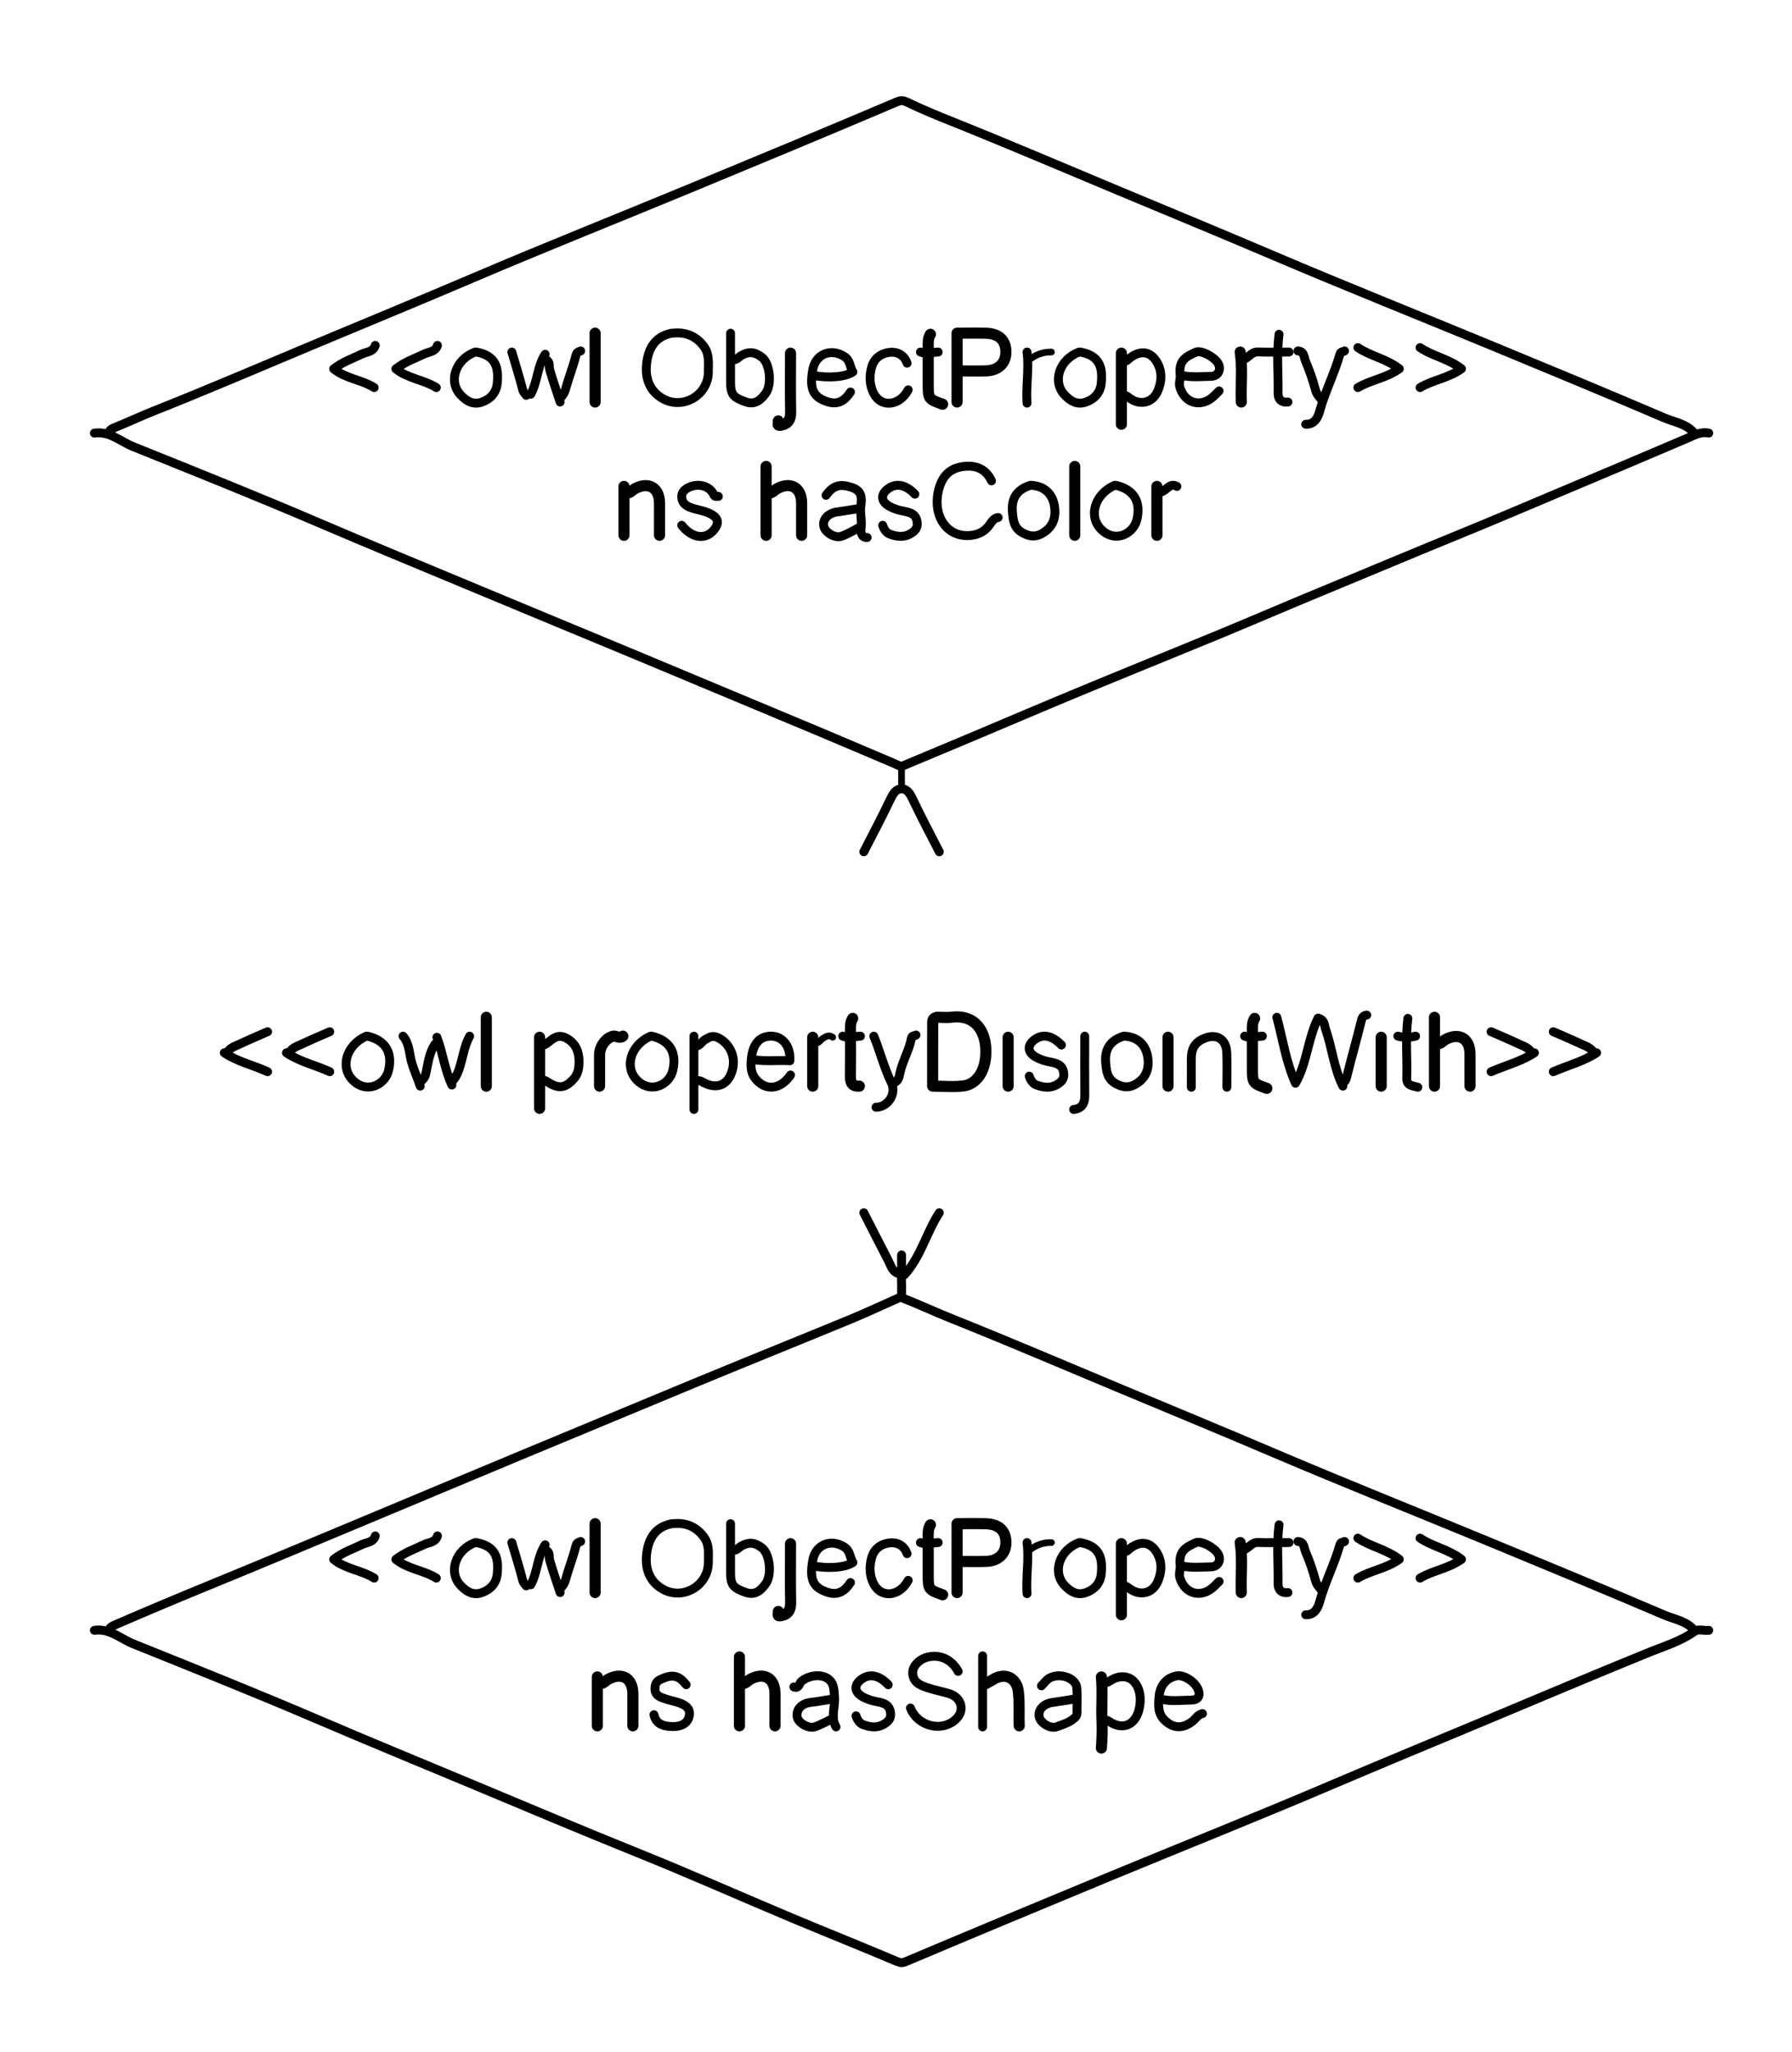 <svg version="1.1" id="Layer_1" xmlns="http://www.w3.org/2000/svg" xmlns:xlink="http://www.w3.org/1999/xlink" x="0px" y="0px"
	 width="100%" viewBox="0 0 807 924" enable-background="new 0 0 807 924" xml:space="preserve">
<path fill="none" opacity="1" stroke="#000000" stroke-linecap="round" stroke-linejoin="round" stroke-width="4"
	d="
M763,195 
	C759.488,190.761 754.067,190.084 749.452,188.112 
	C723.552,177.046 697.524,166.275 671.494,155.515 
	C638.686,141.953 605.701,128.811 573.045,114.894 
	C550.091,105.111 527.036,95.582 504.009,85.979 
	C479.041,75.566 454.181,64.903 429.06,54.851 
	C422.16,52.09 415.228,49.24 408.498,46.004 
	C407.011,45.289 405.949,44.985 403.933,45.842 
	C373.196,58.903 342.356,71.722 311.494,84.485 
	C278.688,98.052 245.701,111.189 213.045,125.106 
	C190.091,134.889 167.036,144.418 144.009,154.021 
	C119.041,164.434 94.208,175.163 69.048,185.12 
	C63.167,187.448 57.424,190.207 51.521,192.552 
	C50.486,192.963 49.189,193.522 49,195 
"/>
<path fill="none" opacity="1" stroke="#000000" stroke-linecap="round" stroke-linejoin="round" stroke-width="4"
	d="
M42.5,734 
	C49.359,733.008 54.268,737.783 59.969,740.077 
	C87.704,751.24 115.477,762.331 142.956,774.104 
	C165.893,783.93 188.964,793.418 211.991,803.021 
	C236.959,813.434 261.859,824 286.962,834.095 
	C310.307,843.483 333.305,853.735 356.51,863.476 
	C372.291,870.101 388.198,876.427 403.955,883.107 
	C405.625,883.815 406.373,883.808 408.044,883.103 
	C438.817,870.129 469.644,857.278 500.506,844.515 
	C533.312,830.948 566.299,817.811 598.955,803.894 
	C621.909,794.111 644.964,784.582 667.991,774.979 
	C692.959,764.566 717.849,753.973 742.92,743.803 
	C749.695,741.055 756.917,738.928 763.027,734.537 
	C764.947,733.158 767.345,734.323 769.5,734 
"/>
<path fill="none" opacity="1" stroke="#000000" stroke-linecap="round" stroke-linejoin="round" stroke-width="4"
	d="
M42.5,195 
	C49.359,194.008 54.268,198.783 59.969,201.077 
	C87.704,212.24 115.477,223.331 142.956,235.104 
	C165.893,244.93 188.964,254.418 211.991,264.021 
	C236.959,274.434 261.956,284.777 286.933,295.161 
	C309.968,304.737 332.951,314.449 355.993,324.017 
	C371.03,330.261 386.001,336.664 400.998,343.004 
	C402.712,343.729 404.402,344.511 405.801,345.133 
	C415.891,340.912 425.952,336.722 435.998,332.496 
	C453.004,325.343 469.965,318.083 487.009,311.021 
	C508.139,302.266 529.354,293.717 550.493,284.983 
	C565.197,278.906 579.799,272.584 594.508,266.52 
	C615.997,257.66 637.404,248.603 658.932,239.834 
	C673.17,234.035 687.31,227.945 701.496,221.989 
	C720.847,213.865 740.184,205.707 759.483,197.461 
	C762.727,196.075 765.757,194.195 769.5,195 
"/>
<path fill="none" opacity="1" stroke="#000000" stroke-linecap="round" stroke-linejoin="round" stroke-width="4"
	d="
M763,734 
	C759.488,729.761 754.067,729.084 749.452,727.112 
	C723.552,716.046 697.524,705.275 671.494,694.515 
	C638.686,680.953 605.701,667.811 573.045,653.894 
	C550.091,644.111 527.036,634.582 504.009,624.979 
	C479.041,614.566 454.183,603.897 429.052,593.869 
	C421.163,590.721 413.435,587.095 405.5,584 
	C398,587.333 390.571,590.838 382.987,593.968 
	C359.356,603.722 335.622,613.225 312.012,623.029 
	C287.029,633.404 262.044,643.777 237.067,654.161 
	C214.032,663.737 191.036,673.418 168.009,683.021 
	C143.041,693.434 118.103,703.912 93.067,714.164 
	C79.328,719.79 65.626,725.57 51.989,731.473 
	C50.685,732.038 49.472,732.533 49,734 
"/>
<path fill="none" opacity="1" stroke="#000000" stroke-linecap="round" stroke-linejoin="round" stroke-width="4"
	d="
M431.5,752.5 
	C428.626,747.226 423.547,744.781 418,746 
	C414.188,746.838 410.978,750.009 411.009,753 
	C411.057,757.584 414.594,758.831 418.013,759.96 
	C421.117,760.984 424.364,761.568 427.492,762.528 
	C430.636,763.492 432.803,765.921 432.828,769.001 
	C432.85,771.641 431.067,773.986 428.517,775.529 
	C422.002,779.471 412.819,776.29 410,769 
"/>
<path fill="none" opacity="1" stroke="#000000" stroke-linecap="round" stroke-linejoin="round" stroke-width="4"
	d="
M446.5,216.5 
	C443.894,210.878 439.122,209.247 433.511,210.075 
	C427.899,210.903 424.509,214.09 422.866,219.963 
	C419.613,231.598 425.997,242.101 437.007,241.07 
	C440.646,240.729 443.375,239.298 445.485,236.489 
	C446.586,235.024 447.383,233.271 449.5,233 
"/>
<path fill="none" opacity="1" stroke="#000000" stroke-linecap="round" stroke-linejoin="round" stroke-width="5"
	d="
M432,703 
	C436,703 440.003,703.097 443.999,702.977 
	C449.613,702.808 453,699.538 453,694.5 
	C453,689.21 449.893,686.202 443.999,686.024 
	C439.83,685.898 435.654,686 431,686 
	C431,696.661 431,706.831 431,717 
"/>
<path fill="none" opacity="1" stroke="#000000" stroke-linecap="round" stroke-linejoin="round" stroke-width="5"
	d="
M432,167 
	C436,167 440.003,167.097 443.999,166.977 
	C449.613,166.808 453,163.538 453,158.5 
	C453,153.21 449.893,150.202 443.999,150.024 
	C439.83,149.898 435.654,150 431,150 
	C431,160.661 431,170.831 431,181 
"/>
<path fill="none" opacity="1" stroke="#000000" stroke-linecap="round" stroke-linejoin="round" stroke-width="4"
	d="
M604.75,489 
	C600.658,480.958 599.941,471.891 596.994,463.502 
	C596.34,461.638 596.666,459.167 593.555,458.389 
	C588.954,467.607 588.656,478.433 583.411,487.713 
	C579.129,478.11 577.644,467.888 575,458 
"/>
<path fill="none" opacity="1" stroke="#000000" stroke-linecap="round" stroke-linejoin="round" stroke-width="4"
	d="
M323.5,223.5 
	C322.873,223.088 322.017,224.191 321.337,222.568 
	C320.403,220.339 317.995,218.895 315.492,218.559 
	C311.989,218.09 307.323,220.034 307.054,223.005 
	C306.711,226.776 309.433,228.129 312.5,229.001 
	C315.395,229.824 318.394,230.252 321.022,231.966 
	C323.702,233.713 323.464,235.855 321.965,237.975 
	C318.227,243.266 311.756,242.576 307,236.5 
"/>
<path fill="none" opacity="1" stroke="#000000" stroke-linecap="round" stroke-linejoin="round" stroke-width="4"
	d="
M309,758.5 
	C306.524,755.313 303.935,753.612 299.427,755.305 
	C296.761,756.306 295.079,756.939 294.962,759.999 
	C294.823,763.638 297.58,764.134 300.008,764.976 
	C301.8,765.597 303.697,765.912 305.493,766.52 
	C308.339,767.484 311.088,768.96 310.41,772.483 
	C309.679,776.285 306.122,777.408 303.004,777.336 
	C299.482,777.254 295.485,776.69 294.5,772 
"/>
<path fill="none" opacity="1" stroke="#000000" stroke-linecap="round" stroke-linejoin="round" stroke-width="4"
	d="
M478,470.5 
	C473.925,466.223 469.696,465.342 466,468 
	C462.46,470.546 462.6,473.761 466.525,475.954 
	C468.206,476.894 470.121,477.551 472.011,477.95 
	C474.986,478.578 478.189,478.875 478.924,482.515 
	C479.292,484.335 479.119,486.092 477.075,487.602 
	C473.555,490.203 470.051,489.763 466.539,488.4 
	C465.084,487.835 464.024,486.19 463.5,484.5 
"/>
<path fill="none" opacity="1" stroke="#000000" stroke-linecap="round" stroke-linejoin="round" stroke-width="4"
	d="
M412,222.5 
	C407.925,218.223 403.696,217.342 400,220 
	C396.46,222.546 396.6,225.761 400.525,227.954 
	C402.206,228.894 404.121,229.551 406.011,229.95 
	C408.986,230.577 412.189,230.875 412.924,234.515 
	C413.292,236.335 413.119,238.092 411.075,239.602 
	C407.555,242.203 404.051,241.763 400.539,240.4 
	C399.084,239.835 398.024,238.19 397.5,236.5 
"/>
<path fill="none" opacity="1" stroke="#000000" stroke-linecap="round" stroke-linejoin="round" stroke-width="4"
	d="
M400,758.5 
	C395.925,754.223 391.696,753.342 388,756 
	C384.46,758.546 384.6,761.761 388.526,763.954 
	C390.206,764.894 392.121,765.551 394.011,765.95 
	C396.986,766.577 400.189,766.875 400.925,770.515 
	C401.292,772.335 401.119,774.092 399.075,775.602 
	C395.555,778.203 392.051,777.763 388.539,776.4 
	C387.084,775.835 386.024,774.19 385.5,772.5 
"/>
<path fill="none" opacity="1" stroke="#000000" stroke-linecap="round" stroke-linejoin="round" stroke-width="4"
	d="
M408.5,163.5 
	C407.134,159.753 403.977,158.206 400.519,158.648 
	C396.722,159.134 393.592,161.277 392.471,165.492 
	C391.362,169.659 391.657,173.899 393.626,177.43 
	C397.155,183.754 405.288,182.567 409,175.5 
"/>
<path fill="none" opacity="1" stroke="#000000" stroke-linecap="round" stroke-linejoin="round" stroke-width="4"
	d="
M408.5,699.5 
	C407.134,695.753 403.977,694.206 400.519,694.648 
	C396.722,695.134 393.592,697.277 392.471,701.492 
	C391.362,705.659 391.657,709.899 393.626,713.43 
	C397.155,719.754 405.288,718.567 409,711.5 
"/>
<path fill="none" opacity="1" stroke="#000000" stroke-linecap="round" stroke-linejoin="round" stroke-width="4"
	d="
M366,705 
	C373.212,706.36 380.888,705.721 384.094,703.433 
	C382.633,701.186 383.011,698.197 380.063,696.397 
	C374.02,692.706 367.236,695.436 366,702.5 
	C364.463,711.284 366.157,714.89 373.006,716.979 
	C377.557,718.368 380.635,716.153 383,712.5 
"/>
<path fill="none" opacity="1" stroke="#000000" stroke-linecap="round" stroke-linejoin="round" stroke-width="4"
	d="
M366,169 
	C373.212,170.36 380.888,169.721 384.094,167.433 
	C382.633,165.186 383.011,162.197 380.063,160.397 
	C374.02,156.706 367.236,159.436 366,166.5 
	C364.463,175.284 366.157,178.89 373.006,180.979 
	C377.557,182.368 380.635,180.153 383,176.5 
"/>
<path fill="none" opacity="1" stroke="#000000" stroke-linecap="round" stroke-linejoin="round" stroke-width="4"
	d="
M314,486.5 
	C314.683,486.601 315.299,486.51 316.031,486.948 
	C322.733,490.963 328.345,488.531 330,481 
	C331.295,475.109 328.206,469.697 323.595,467.317 
	C320.863,465.906 319.345,467.029 317.533,468.058 
	C316.109,468.867 315.355,470.696 313.5,471 
"/>
<path fill="none" opacity="1" stroke="#000000" stroke-linecap="round" stroke-linejoin="round" stroke-width="4"
	d="
M339,477 
	C344.583,478.023 350.167,477.236 355.718,477.578 
	C356.076,471.121 352.558,466.643 347.5,466.5 
	C341.984,466.344 338.923,470.253 338.355,476.737 
	C338.07,480.003 338.053,482.941 340.036,485.472 
	C344.642,491.348 351.448,490.657 356,484 
"/>
<path fill="none" opacity="1" stroke="#000000" stroke-linecap="round" stroke-linejoin="round" stroke-width="4"
	d="
M329,686 
	C329,693.333 328.989,700.667 329.004,708 
	C329.015,713.57 330.095,714.962 336.002,716.995 
	C340.219,718.446 342.918,715.744 344.899,712.929 
	C347.722,708.915 346.671,699.573 343.111,696.855 
	C339.898,694.402 337.271,694.168 333.987,695.977 
	C332.686,696.694 331.753,698.173 330,698 
"/>
<path fill="none" opacity="1" stroke="#000000" stroke-linecap="round" stroke-linejoin="round" stroke-width="4"
	d="
M329,150 
	C329,157.333 328.989,164.667 329.004,172 
	C329.015,177.571 330.095,178.962 336.002,180.995 
	C340.219,182.446 342.918,179.744 344.899,176.929 
	C347.722,172.915 346.671,163.573 343.111,160.855 
	C339.898,158.402 337.271,158.168 333.987,159.977 
	C332.686,160.694 331.753,162.173 330,162 
"/>
<path fill="none" opacity="1" stroke="#000000" stroke-linecap="round" stroke-linejoin="round" stroke-width="4"
	d="
M497,774 
	C497.833,774.333 498.758,774.531 499.486,775.021 
	C505.764,779.25 511.554,776.544 513.1,769.021 
	C513.792,765.656 513.579,762.284 512.327,759.58 
	C509.88,754.297 504.574,753.567 499.486,756.978 
	C498.756,757.467 497.833,757.667 497,758 
"/>
<path fill="none" opacity="1" stroke="#000000" stroke-linecap="round" stroke-linejoin="round" stroke-width="4"
	d="
M532,169 
	C536.47,169.986 541.006,169.52 545.498,169.424 
	C548.692,169.355 550.12,166.17 548.5,163.5 
	C546.782,160.669 540.907,157.512 538.526,158.559 
	C533.621,160.714 530.772,162.549 531.47,168.753 
	C531.683,170.648 530.709,172.39 531.389,174.535 
	C533.73,181.92 541.304,183.727 547,178 
	C547.665,177.332 548.333,176.667 549,176 
"/>
<path fill="none" opacity="1" stroke="#000000" stroke-linecap="round" stroke-linejoin="round" stroke-width="4"
	d="
M523,765 
	C527.463,766.161 532.007,765.43 536.5,765.412 
	C539.703,765.4 540.728,763.326 539.5,760.5 
	C537.992,757.032 533.117,753.952 530,754.5 
	C525.206,755.342 522.317,758.985 521.946,763.996 
	C521.66,767.847 521.383,771.526 524.495,774.505 
	C528.935,778.756 533.258,777.86 536.987,774.983 
	C538.491,773.823 539.416,771.916 541.5,771.5 
"/>
<path fill="none" opacity="1" stroke="#000000" stroke-linecap="round" stroke-linejoin="round" stroke-width="4"
	d="
M532,705 
	C536.47,705.986 541.006,705.52 545.498,705.424 
	C548.692,705.356 550.12,702.17 548.5,699.5 
	C546.782,696.669 540.908,693.512 538.526,694.559 
	C533.621,696.714 530.772,698.549 531.47,704.753 
	C531.683,706.648 530.709,708.39 531.389,710.535 
	C533.73,717.92 541.304,719.727 547,714 
	C547.665,713.332 548.333,712.667 549,712 
"/>
<path fill="none" opacity="1" stroke="#000000" stroke-linecap="round" stroke-linejoin="round" stroke-width="5"
	d="
M356,159 
	C356,167.833 355.883,176.669 356.058,185.499 
	C356.127,188.95 354.822,190.934 351.495,191.471 
	C349.549,191.784 350.912,190.127 350.5,189.5 
"/>
<path fill="none" opacity="1" stroke="#000000" stroke-linecap="round" stroke-linejoin="round" stroke-width="5"
	d="
M356,695 
	C356,703.833 355.883,712.669 356.058,721.499 
	C356.127,724.95 354.822,726.934 351.495,727.471 
	C349.549,727.784 350.912,726.127 350.5,725.5 
"/>
<path fill="none" opacity="1" stroke="#000000" stroke-linecap="round" stroke-linejoin="round" stroke-width="4"
	d="
M611.5,156.5 
	C617.154,160.323 624.215,161.479 630.156,166.034 
	C624.185,170.284 617.217,171.067 611.5,174.5 
"/>
<path fill="none" opacity="1" stroke="#000000" stroke-linecap="round" stroke-linejoin="round" stroke-width="4"
	d="
M639.5,156.5 
	C645.154,160.323 652.215,161.479 658.156,166.034 
	C652.185,170.284 645.217,171.067 639.5,174.5 
"/>
<path fill="none" opacity="1" stroke="#000000" stroke-linecap="round" stroke-linejoin="round" stroke-width="4"
	d="
M611.5,692.5 
	C617.154,696.323 624.215,697.479 630.156,702.034 
	C624.185,706.284 617.217,707.067 611.5,710.5 
"/>
<path fill="none" opacity="1" stroke="#000000" stroke-linecap="round" stroke-linejoin="round" stroke-width="4"
	d="
M639.5,692.5 
	C645.154,696.323 652.215,697.479 658.156,702.034 
	C652.185,706.284 645.217,707.067 639.5,710.5 
"/>
<path fill="none" opacity="1" stroke="#000000" stroke-linecap="round" stroke-linejoin="round" stroke-width="4"
	d="
M386.5,229 
	C383.333,229.5 380.175,230.065 376.998,230.484 
	C372.964,231.015 370.326,233.815 371,237 
	C371.581,239.746 376.048,242.465 378.974,241.426 
	C381.762,240.436 384.333,238.833 387,237.5 
"/>
<path fill="none" opacity="1" stroke="#000000" stroke-linecap="round" stroke-linejoin="round" stroke-width="4"
	d="
M483.5,765 
	C480.333,765.5 477.175,766.065 473.998,766.484 
	C469.964,767.016 467.326,769.815 468,773 
	C468.581,775.746 473.087,778.535 475.96,777.399 
	C478.352,776.452 480.896,775.794 483.096,774.127 
	C484.355,773.174 485.038,772.527 485.017,771 
	C484.965,767.334 485.22,763.65 484.944,760.004 
	C484.602,755.492 477.319,752.871 472.533,755.56 
	C471.149,756.338 470.167,757.833 469,759 
"/>
<path fill="none" opacity="1" stroke="#000000" stroke-linecap="round" stroke-linejoin="round" stroke-width="4"
	d="
M488.5,466.5 
	C488.5,475.333 488.441,484.167 488.529,493 
	C488.564,496.61 487.441,499.083 483.5,499.5 
"/>
<path fill="none" opacity="1" stroke="#000000" stroke-linecap="round" stroke-linejoin="round" stroke-width="4"
	d="
M552.5,489.5 
	C552.5,484.333 552.662,479.16 552.459,474.002 
	C552.198,467.348 547.354,464.984 541.452,467.903 
	C537.367,469.924 536.469,473.045 536.494,477 
	C536.52,481.167 536.5,485.333 536.5,489.5 
"/>
<path fill="none" opacity="1" stroke="#000000" stroke-linecap="round" stroke-linejoin="round" stroke-width="5"
	d="
M297,241 
	C297,236.167 297.015,231.333 296.996,226.5 
	C296.969,219.583 292.114,216.735 285.991,219.982 
	C284.676,220.679 283.753,222.173 282,222 
"/>
<path fill="none" opacity="1" stroke="#000000" stroke-linecap="round" stroke-linejoin="round" stroke-width="5"
	d="
M285,777 
	C285,772.167 285.015,767.333 284.996,762.5 
	C284.969,755.583 280.114,752.735 273.991,755.982 
	C272.676,756.679 271.753,758.173 270,758 
"/>
<path fill="none" opacity="1" stroke="#000000" stroke-linecap="round" stroke-linejoin="round" stroke-width="5"
	d="
M349,777 
	C349,772.167 349.003,767.333 348.999,762.5 
	C348.993,755.563 344.148,752.717 337.991,755.982 
	C336.676,756.679 335.753,758.173 334,758 
"/>
<path fill="none" opacity="1" stroke="#000000" stroke-linecap="round" stroke-linejoin="round" stroke-width="5"
	d="
M662,489 
	C662,484.167 662.015,479.333 661.996,474.5 
	C661.969,467.583 657.114,464.735 650.991,467.982 
	C649.676,468.679 648.753,470.173 647,470 
"/>
<path fill="none" opacity="1" stroke="#000000" stroke-linecap="round" stroke-linejoin="round" stroke-width="5"
	d="
M361,241 
	C361,236.167 361.003,231.333 360.999,226.5 
	C360.993,219.563 356.148,216.717 349.991,219.982 
	C348.676,220.679 347.753,222.173 346,222 
"/>
<path fill="none" opacity="1" stroke="#000000" stroke-linecap="round" stroke-linejoin="round" stroke-width="5"
	d="
M459,777 
	C458.747,771.836 459.216,766.679 458.588,761.489 
	C457.849,755.383 452.659,752.925 447.498,755.997 
	C446.344,756.684 445.167,757.333 444,758 
"/>
<path fill="none" opacity="1" stroke="#000000" stroke-linecap="round" stroke-linejoin="round" stroke-width="4"
	d="
M615.5,457 
	C613.702,457.196 613.336,458.358 612.935,459.984 
	C610.91,468.186 608.606,476.318 606.559,484.515 
	C606.212,485.901 605.967,487.034 604.5,487.5 
"/>
<path fill="none" opacity="1" stroke="#000000" stroke-linecap="round" stroke-linejoin="round" stroke-width="5"
	d="
M219,458 
	C219,468.333 219,478.667 219,489 
"/>
<path fill="none" opacity="1" stroke="#000000" stroke-linecap="round" stroke-linejoin="round" stroke-width="5"
	d="
M268,686 
	C268,696.333 268,706.667 268,717 
"/>
<path fill="none" opacity="1" stroke="#000000" stroke-linecap="round" stroke-linejoin="round" stroke-width="5"
	d="
M484,210 
	C484,220.333 484,230.667 484,241 
"/>
<path fill="none" opacity="1" stroke="#000000" stroke-linecap="round" stroke-linejoin="round" stroke-width="5"
	d="
M268,150 
	C268,160.333 268,170.667 268,181 
"/>
<path fill="none" opacity="1" stroke="#000000" stroke-linecap="round" stroke-linejoin="round" stroke-width="4"
	d="
M423,383.5 
	C419,375.667 414.854,367.903 411.087,359.959 
	C409.92,357.499 408.621,355.156 406,355.156 
	C403.379,355.156 402.08,357.499 400.913,359.959 
	C397.146,367.903 393,375.667 389,383.5 
"/>
<path fill="none" opacity="1" stroke="#000000" stroke-linecap="round" stroke-linejoin="round" stroke-width="4"
	d="
M389,546 
	C392.667,553.167 396.3,560.351 400.019,567.49 
	C401.236,569.827 401.835,572.801 405.005,573.475 
	C406.787,573.854 405.914,575.149 405.956,576.002 
	C406.079,578.496 406,581 406,583.5 
"/>
<path fill="none" opacity="1" stroke="#000000" stroke-linecap="round" stroke-linejoin="round" stroke-width="4"
	d="
M423,546 
	C417.167,554.967 414.641,565.918 407.28,573.968 
	C406.854,573.822 406.427,573.676 406,573.529 
	C406,570.686 406,567.843 406,565 
"/>
<path fill="none" opacity="1" stroke="#000000" stroke-linecap="round" stroke-linejoin="round" stroke-width="4"
	d="
M376.5,777.5 
	C373.985,773.162 376.169,768.479 375.818,763.975 
	C375.543,760.449 375.598,757.438 372.468,755.553 
	C369.09,753.518 363.952,754.477 360.953,756.942 
	C359.867,757.835 359.907,760.403 357.5,759.5 
"/>
<path fill="none" opacity="1" stroke="#000000" stroke-linecap="round" stroke-linejoin="round" stroke-width="5"
	d="
M565,458.5 
	C563.831,460.361 563.989,462.438 563.995,464.5 
	C564.011,469.833 564,475.167 564,480.5 
	C564,487.662 564,487.662 570.5,490 
"/>
<path fill="none" opacity="1" stroke="#000000" stroke-linecap="round" stroke-linejoin="round" stroke-width="5"
	d="
M419,686.5 
	C417.831,688.361 417.989,690.438 417.995,692.5 
	C418.01,697.833 418,703.167 418,708.5 
	C418,715.662 418,715.662 424.5,718 
"/>
<path fill="none" opacity="1" stroke="#000000" stroke-linecap="round" stroke-linejoin="round" stroke-width="5"
	d="
M419,150.5 
	C417.831,152.361 417.989,154.438 417.995,156.5 
	C418.01,161.833 418,167.167 418,172.5 
	C418,179.662 418,179.662 424.5,182 
"/>
<path fill="none" opacity="1" stroke="#000000" stroke-linecap="round" stroke-linejoin="round" stroke-width="4"
	d="
M634,458.5 
	C632.885,467.482 633.777,476.502 633.513,485.5 
	C633.411,488.945 636.316,488.813 638.5,489.5 
"/>
<path fill="none" opacity="1" stroke="#000000" stroke-linecap="round" stroke-linejoin="round" stroke-width="4"
	d="
M576,150.5 
	C574.841,159.315 575.719,168.168 575.559,177.001 
	C575.512,179.636 576.978,181.379 580,181 
"/>
<path fill="none" opacity="1" stroke="#000000" stroke-linecap="round" stroke-linejoin="round" stroke-width="4"
	d="
M576,686.5 
	C574.841,695.315 575.719,704.168 575.559,713.001 
	C575.512,715.636 576.978,717.379 580,717 
"/>
<path fill="none" opacity="1" stroke="#000000" stroke-linecap="round" stroke-linejoin="round" stroke-width="4"
	d="
M584.5,694 
	C587.396,694.155 587.2,696.889 587.903,698.541 
	C589.694,702.751 591.216,707.109 592.396,711.528 
	C592.883,713.35 593.885,714.499 595,715.75 
"/>
<path fill="none" opacity="1" stroke="#000000" stroke-linecap="round" stroke-linejoin="round" stroke-width="4"
	d="
M390.5,242 
	C387.528,242.145 387.636,238.658 387.74,238.04 
	C388.312,234.623 387.212,231.257 387.644,228.019 
	C388.189,223.941 388.173,220.962 383.521,219.437 
	C378.312,217.731 375.189,218.491 372,223 
"/>
<path fill="none" opacity="1" stroke="#000000" stroke-linecap="round" stroke-linejoin="round" stroke-width="5"
	d="
M384,458.5 
	C382.831,460.361 382.99,462.438 382.995,464.5 
	C383.009,471.167 383.069,477.834 382.968,484.5 
	C382.924,487.396 383.73,489.222 387,489 
"/>
<path fill="none" opacity="1" stroke="#000000" stroke-linecap="round" stroke-linejoin="round" stroke-width="4"
	d="
M584.5,158 
	C587.396,158.155 587.2,160.889 587.903,162.541 
	C589.695,166.751 591.216,171.109 592.396,175.528 
	C592.883,177.35 593.885,178.499 595,179.75 
"/>
<path fill="none" opacity="1" stroke="#000000" stroke-linecap="round" stroke-linejoin="round" stroke-width="4"
	d="
M412.5,466 
	C411.889,466.574 410.716,465.935 410.427,467.486 
	C409.429,472.843 406.502,477.59 405.301,482.955 
	C404.981,484.385 404.739,487.223 402,487.5 
"/>
<path fill="none" opacity="1" stroke="#000000" stroke-linecap="round" stroke-linejoin="round" stroke-width="4"
	d="
M181.5,466.5 
	C184.244,469.654 184.276,473.92 185.196,477.576 
	C186.205,481.588 188.006,485.165 189.25,489 
"/>
<path fill="none" opacity="1" stroke="#000000" stroke-linecap="round" stroke-linejoin="round" stroke-width="4"
	d="
M605.5,694 
	C604.888,694.574 603.831,694.007 603.414,695.476 
	C600.952,704.153 596.758,712.218 594.348,720.958 
	C593.592,723.701 592.171,727.171 588,727 
"/>
<path fill="none" opacity="1" stroke="#000000" stroke-linecap="round" stroke-linejoin="round" stroke-width="4"
	d="
M605.5,158 
	C604.888,158.574 603.831,158.007 603.414,159.476 
	C600.952,168.153 596.758,176.218 594.348,184.958 
	C593.592,187.701 592.171,191.171 588,191 
"/>
<path fill="none" opacity="1" stroke="#000000" stroke-linecap="round" stroke-linejoin="round" stroke-width="4"
	d="
M261.5,694 
	C260.589,694.422 259.767,694.413 259.373,695.968 
	C258.04,701.219 256.035,706.297 254.584,711.523 
	C254.175,712.999 253.463,714.003 252.5,715 
"/>
<path fill="none" opacity="1" stroke="#000000" stroke-linecap="round" stroke-linejoin="round" stroke-width="4"
	d="
M261.5,158 
	C260.589,158.423 259.767,158.413 259.373,159.968 
	C258.04,165.219 256.035,170.297 254.584,175.523 
	C254.175,176.999 253.463,178.003 252.5,179 
"/>
<path fill="none" opacity="1" stroke="#000000" stroke-linecap="round" stroke-linejoin="round" stroke-width="4"
	d="
M244,470.5 
	C245.027,470.652 245.714,470.189 246.536,469.547 
	C249.002,467.619 251.234,465.365 255.05,467.407 
	C259.494,469.786 260.775,473.831 260.765,477.999 
	C260.759,480.343 260.496,483.295 258.536,485.532 
	C254.633,489.984 251.576,490.434 246.486,487.022 
	C245.756,486.533 244.833,486.333 244,486 
"/>
<path fill="none" opacity="1" stroke="#000000" stroke-linecap="round" stroke-linejoin="round" stroke-width="5"
	d="
M454,467 
	C454,474.333 454,481.667 454,489 
"/>
<path fill="none" opacity="1" stroke="#000000" stroke-linecap="round" stroke-linejoin="round" stroke-width="5"
	d="
M526,467 
	C526,474.333 526,481.667 526,489 
"/>
<path fill="none" opacity="1" stroke="#000000" stroke-linecap="round" stroke-linejoin="round" stroke-width="5"
	d="
M622,467 
	C622,474.333 622,481.667 622,489 
"/>
<path fill="none" opacity="1" stroke="#000000" stroke-linecap="round" stroke-linejoin="round" stroke-width="4"
	d="
M506,178 
	C507.276,177.949 508.06,178.812 509.022,179.468 
	C513.705,182.663 519.164,181.284 521.413,175.963 
	C523.024,172.152 523.475,168.003 521.502,163.999 
	C518.74,158.396 514.17,157.274 509.018,161.024 
	C508.073,161.712 507.45,162.901 506,162.5 
"/>
<path fill="none" opacity="1" stroke="#000000" stroke-linecap="round" stroke-linejoin="round" stroke-width="4"
	d="
M506,714 
	C507.276,713.949 508.06,714.812 509.022,715.468 
	C513.704,718.663 519.164,717.284 521.413,711.963 
	C523.024,708.152 523.475,704.003 521.502,699.999 
	C518.74,694.396 514.171,693.274 509.018,697.024 
	C508.073,697.712 507.45,698.901 506,698.5 
"/>
<path fill="none" opacity="1" stroke="#000000" stroke-linecap="round" stroke-linejoin="round" stroke-width="4"
	d="
M393.5,466.5 
	C396.326,473.439 398.136,480.742 401.423,487.537 
	C403.834,492.522 399.802,498.514 394.5,498.5 
"/>
<path fill="none" opacity="1" stroke="#000000" stroke-linecap="round" stroke-linejoin="round" stroke-width="4"
	d="
M211.5,466.5 
	C208.918,471.195 208.41,476.575 206.672,481.56 
	C205.916,483.727 205.026,485.454 203.5,487 
"/>
<path fill="none" opacity="1" stroke="#000000" stroke-linecap="round" stroke-linejoin="round" stroke-width="4"
	d="
M196.75,467 
	C199.426,474.033 200.268,481.642 203.5,488.5 
"/>
<path fill="none" opacity="1" stroke="#000000" stroke-linecap="round" stroke-linejoin="round" stroke-width="4"
	d="
M169,155.5 
	C168.105,158.49 165.066,158.381 162.956,159.409 
	C158.803,161.433 154.362,162.864 150.261,166.073 
	C155.537,170.425 162.788,170.923 168.5,174.5 
"/>
<path fill="none" opacity="1" stroke="#000000" stroke-linecap="round" stroke-linejoin="round" stroke-width="4"
	d="
M169,691.5 
	C168.105,694.49 165.066,694.381 162.956,695.409 
	C158.802,697.432 154.362,698.865 150.261,702.073 
	C155.537,706.425 162.788,706.923 168.5,710.5 
"/>
<path fill="none" opacity="1" stroke="#000000" stroke-linecap="round" stroke-linejoin="round" stroke-width="4"
	d="
M197,691.5 
	C196.105,694.49 193.066,694.381 190.956,695.409 
	C186.802,697.432 182.362,698.865 178.261,702.073 
	C183.537,706.425 190.788,706.923 196.5,710.5 
"/>
<path fill="none" opacity="1" stroke="#000000" stroke-linecap="round" stroke-linejoin="round" stroke-width="4"
	d="
M197,155.5 
	C196.105,158.49 193.066,158.381 190.956,159.409 
	C186.802,161.432 182.362,162.865 178.261,166.073 
	C183.537,170.425 190.788,170.923 196.5,174.5 
"/>
<path fill="none" opacity="1" stroke="#000000" stroke-linecap="round" stroke-linejoin="round" stroke-width="4"
	d="
M230.5,694.5 
	C232.167,700.167 233.941,705.806 235.41,711.523 
	C235.71,712.689 236.418,713.216 237,714 
"/>
<path fill="none" opacity="1" stroke="#000000" stroke-linecap="round" stroke-linejoin="round" stroke-width="4"
	d="
M230.5,158.5 
	C232.167,164.167 233.941,169.806 235.41,175.523 
	C235.71,176.689 236.418,177.216 237,178 
"/>
<path fill="none" opacity="1" stroke="#000000" stroke-linecap="round" stroke-linejoin="round" stroke-width="5"
	d="
M366,467 
	C366,474.333 366,481.667 366,489 
"/>
<path fill="none" opacity="1" stroke="#000000" stroke-linecap="round" stroke-linejoin="round" stroke-width="4"
	d="
M442.5,745.5 
	C442.5,756.167 442.5,766.833 442.5,777.5 
"/>
<path fill="none" opacity="1" stroke="#000000" stroke-linecap="round" stroke-linejoin="round" stroke-width="4"
	d="
M462.5,694.5 
	C463.493,702.167 461.972,709.833 462.5,717.5 
"/>
<path fill="none" opacity="1" stroke="#000000" stroke-linecap="round" stroke-linejoin="round" stroke-width="5"
	d="
M521,219 
	C521,226.333 521,233.667 521,241 
"/>
<path fill="none" opacity="1" stroke="#000000" stroke-linecap="round" stroke-linejoin="round" stroke-width="4"
	d="
M462.5,158.5 
	C463.493,166.167 461.972,173.833 462.5,181.5 
"/>
<path fill="none" opacity="1" stroke="#000000" stroke-linecap="round" stroke-linejoin="round" stroke-width="5"
	d="
M333,746 
	C333,756.333 333,766.667 333,777 
"/>
<path fill="none" opacity="1" stroke="#000000" stroke-linecap="round" stroke-linejoin="round" stroke-width="5"
	d="
M269,755 
	C269,762.333 269,769.667 269,777 
"/>
<path fill="none" opacity="1" stroke="#000000" stroke-linecap="round" stroke-linejoin="round" stroke-width="4"
	d="
M120.5,464.5 
	C116.333,466.333 112.129,468.087 108.016,470.033 
	C105.907,471.03 103.478,471.676 102.25,474 
"/>
<path fill="none" opacity="1" stroke="#000000" stroke-linecap="round" stroke-linejoin="round" stroke-width="4"
	d="
M148.5,464.5 
	C144.333,466.333 140.129,468.087 136.016,470.033 
	C133.907,471.03 131.478,471.676 130.25,474 
"/>
<path fill="none" opacity="1" stroke="#000000" stroke-linecap="round" stroke-linejoin="round" stroke-width="4"
	d="
M671.5,464.5 
	C675.667,466.333 679.871,468.087 683.984,470.033 
	C686.093,471.03 688.522,471.676 689.75,474 
"/>
<path fill="none" opacity="1" stroke="#000000" stroke-linecap="round" stroke-linejoin="round" stroke-width="4"
	d="
M699.5,464.5 
	C703.667,466.333 707.871,468.087 711.984,470.033 
	C714.093,471.03 716.522,471.676 717.75,474 
"/>
<path fill="none" opacity="1" stroke="#000000" stroke-linecap="round" stroke-linejoin="round" stroke-width="5"
	d="
M646,458 
	C646,468.333 646,478.667 646,489 
"/>
<path fill="none" opacity="1" stroke="#000000" stroke-linecap="round" stroke-linejoin="round" stroke-width="5"
	d="
M280.5,466.5 
	C279,467.783 277.452,466.156 276.01,466.537 
	C272.642,467.426 270.01,471.249 270.002,475 
	C269.992,479.667 270,484.333 270,489 
"/>
<path fill="none" opacity="1" stroke="#000000" stroke-linecap="round" stroke-linejoin="round" stroke-width="5"
	d="
M558.5,158.5 
	C559.658,165.978 558.688,173.503 559,181 
"/>
<path fill="none" opacity="1" stroke="#000000" stroke-linecap="round" stroke-linejoin="round" stroke-width="5"
	d="
M558.5,694.5 
	C559.658,701.978 558.688,709.503 559,717 
"/>
<path fill="none" opacity="1" stroke="#000000" stroke-linecap="round" stroke-linejoin="round" stroke-width="5"
	d="
M345,210 
	C345,220.333 345,230.667 345,241 
"/>
<path fill="none" opacity="1" stroke="#000000" stroke-linecap="round" stroke-linejoin="round" stroke-width="4"
	d="
M245.5,695.5 
	C241.889,700.979 242.126,707.846 239,713.5 
"/>
<path fill="none" opacity="1" stroke="#000000" stroke-linecap="round" stroke-linejoin="round" stroke-width="5"
	d="
M281,219 
	C281,226.333 281,233.667 281,241 
"/>
<path fill="none" opacity="1" stroke="#000000" stroke-linecap="round" stroke-linejoin="round" stroke-width="4"
	d="
M245.5,159.5 
	C241.889,164.979 242.126,171.846 239,177.5 
"/>
<path fill="none" opacity="1" stroke="#000000" stroke-linecap="round" stroke-linejoin="round" stroke-width="4"
	d="
M101,474 
	C106.978,478.032 114.05,479.552 120.5,482.5 
"/>
<path fill="none" opacity="1" stroke="#000000" stroke-linecap="round" stroke-linejoin="round" stroke-width="4"
	d="
M129,474 
	C134.977,478.032 142.05,479.552 148.5,482.5 
"/>
<path fill="none" opacity="1" stroke="#000000" stroke-linecap="round" stroke-linejoin="round" stroke-width="4"
	d="
M691,474 
	C684.98,477.935 677.998,479.663 671.5,482.5 
"/>
<path fill="none" opacity="1" stroke="#000000" stroke-linecap="round" stroke-linejoin="round" stroke-width="4"
	d="
M719,474 
	C712.98,477.935 705.998,479.663 699.5,482.5 
"/>
<path fill="none" opacity="1" stroke="#000000" stroke-linecap="round" stroke-linejoin="round" stroke-width="4"
	d="
M374.5,765 
	C371.333,765.5 368.179,766.107 364.997,766.473 
	C360.987,766.935 358.469,769.568 359,773 
	C359.411,775.656 364.066,778.434 366.98,777.441 
	C369.576,776.556 372,775.167 374.5,774 
"/>
<path fill="none" opacity="1" stroke="#000000" stroke-linecap="round" stroke-linejoin="round" stroke-width="4"
	d="
M246,162 
	C247.896,163.035 247.119,164.945 247.564,166.482 
	C248.975,171.365 250.667,176.167 252.25,181 
"/>
<path fill="none" opacity="1" stroke="#000000" stroke-linecap="round" stroke-linejoin="round" stroke-width="4"
	d="
M246,698 
	C247.896,699.035 247.119,700.945 247.564,702.482 
	C248.975,707.365 250.667,712.167 252.25,717 
"/>
<path fill="none" opacity="1" stroke="#000000" stroke-linecap="round" stroke-linejoin="round" stroke-width="4"
	d="
M196,470 
	C193.028,474.194 192.776,479.271 191.591,484.023 
	C191.299,485.195 190.582,485.716 190,486.5 
"/>
<path fill="none" opacity="1" stroke="#000000" stroke-linecap="round" stroke-linejoin="round" stroke-width="5"
	d="
M496,755 
	C496.626,761.655 495.957,768.33 496.268,775.011 
	C496.449,778.913 496.295,783.005 496,787 
"/>
<path fill="none" opacity="1" stroke="#000000" stroke-linecap="round" stroke-linejoin="round" stroke-width="4"
	d="
M580.5,158.5 
	C575.833,158.5 571.162,158.621 566.502,158.457 
	C563.409,158.348 562.148,161.463 559.5,162 
"/>
<path fill="none" opacity="1" stroke="#000000" stroke-linecap="round" stroke-linejoin="round" stroke-width="4"
	d="
M580.5,694.5 
	C575.833,694.5 571.162,694.621 566.502,694.457 
	C563.409,694.348 562.148,697.463 559.5,698 
"/>
<path fill="none" opacity="1" stroke="#000000" stroke-linecap="round" stroke-linejoin="round" stroke-width="5"
	d="
M505,159 
	C505,169.667 505,180.333 505,191 
"/>
<path fill="none" opacity="1" stroke="#000000" stroke-linecap="round" stroke-linejoin="round" stroke-width="4"
	d="
M312.5,466.5 
	C312.5,477.5 312.5,488.5 312.5,499.5 
"/>
<path fill="none" opacity="1" stroke="#000000" stroke-linecap="round" stroke-linejoin="round" stroke-width="5"
	d="
M243,467 
	C243,477.667 243,488.333 243,499 
"/>
<path fill="none" opacity="1" stroke="#000000" stroke-linecap="round" stroke-linejoin="round" stroke-width="5"
	d="
M505,695 
	C505,705.667 505,716.333 505,727 
"/>
<path fill="none" opacity="1" stroke="#000000" stroke-linecap="round" stroke-linejoin="round" stroke-width="3"
	d="
M473.5,694.5 
	C469.738,694.443 466.413,695.634 463.5,698 
"/>
<path fill="none" opacity="1" stroke="#000000" stroke-linecap="round" stroke-linejoin="round" stroke-width="3"
	d="
M473.5,158.5 
	C469.738,158.443 466.413,159.634 463.5,162 
"/>
<path fill="none" opacity="1" stroke="#000000" stroke-linecap="round" stroke-linejoin="round" stroke-width="3"
	d="
M406,346 
	C406,348.833 406,351.667 406,354.5 
"/>
<path fill="none" opacity="1" stroke="#000000" stroke-linecap="round" stroke-linejoin="round" stroke-width="4"
	d="
M530,219 
	C526.417,216.902 525.048,221.888 522,221.5 
"/>
<path fill="none" opacity="1" stroke="#000000" stroke-linecap="round" stroke-linejoin="round" stroke-width="3"
	d="
M375,467 
	C373.338,465.705 371.871,466.707 370.522,467.536 
	C369.371,468.243 368.803,469.948 367,469.5 
"/>
<path fill="none" opacity="1" stroke="#000000" stroke-linecap="round" stroke-linejoin="round" stroke-width="4"
	d="
M387.5,466.5 
	C384.833,466.59 382.167,467.587 379.5,466.5 
"/>
<path fill="none" opacity="1" stroke="#000000" stroke-linecap="round" stroke-linejoin="round" stroke-width="4"
	d="
M568.5,466.5 
	C565.833,466.59 563.167,467.587 560.5,466.5 
"/>
<path fill="none" opacity="1" stroke="#000000" stroke-linecap="round" stroke-linejoin="round" stroke-width="4"
	d="
M422.5,158.5 
	C419.833,158.59 417.167,159.587 414.5,158.5 
"/>
<path fill="none" opacity="1" stroke="#000000" stroke-linecap="round" stroke-linejoin="round" stroke-width="4"
	d="
M422.5,694.5 
	C419.833,694.59 417.167,695.587 414.5,694.5 
"/>
<path fill="none" opacity="1" stroke="#000000" stroke-linecap="round" stroke-linejoin="round" stroke-width="4"
	d="
M637.5,466.5 
	C634.833,467.144 632.167,467.144 629.5,466.5 
"/>
<path fill="none" opacity="1" stroke="#000000" stroke-linecap="round" stroke-linejoin="round" stroke-width="4"
	d="
M486,158.5 
	C477.109,161.756 473.661,171.849 479.56,177.942 
	C481.997,180.46 484.984,182.476 489.01,181.028 
	C493.104,179.556 495.546,176.668 495.934,172.494 
	C496.578,165.583 495.418,160.145 486.5,158.5 
"/>
<path fill="none" opacity="1" stroke="#000000" stroke-linecap="round" stroke-linejoin="round" stroke-width="4"
	d="
M214,158.5 
	C205.109,161.756 201.661,171.849 207.56,177.942 
	C209.997,180.46 212.984,182.476 217.01,181.028 
	C221.104,179.556 223.546,176.668 223.934,172.494 
	C224.578,165.583 223.418,160.145 214.5,158.5 
"/>
<path fill="none" opacity="1" stroke="#000000" stroke-linecap="round" stroke-linejoin="round" stroke-width="4"
	d="
M302.5,150 
	C294.565,151.58 291.707,157.467 291.119,164.51 
	C290.604,170.685 292.689,176.2 298.508,179.486 
	C307.559,184.597 318.953,177.91 318.992,167.5 
	C319.007,163.557 319.561,159.487 316.993,156.005 
	C313.512,151.285 308.789,149.382 303,150 
"/>
<path fill="none" opacity="1" stroke="#000000" stroke-linecap="round" stroke-linejoin="round" stroke-width="4"
	d="
M464,218.5 
	C458.123,220.36 455.373,224.155 455.929,230.506 
	C456.281,234.532 456.631,237.943 460.936,240.126 
	C464.862,242.117 467.831,241.498 471.016,239.02 
	C474.706,236.149 475.514,232.084 474.881,228.018 
	C474.007,222.4 470.49,218.915 464.5,218.5 
"/>
<path fill="none" opacity="1" stroke="#000000" stroke-linecap="round" stroke-linejoin="round" stroke-width="4"
	d="
M502,218.5 
	C492.712,222.497 489.764,233.13 496.541,238.953 
	C502.799,244.329 510.514,240.075 511.966,233.992 
	C513.925,225.785 510.511,220.36 502.5,218.5 
"/>
<path fill="none" opacity="1" stroke="#000000" stroke-linecap="round" stroke-linejoin="round" stroke-width="5"
	d="
M422,458 
	C420.845,458.178 420.029,458.844 420.024,460 
	C419.982,469.503 420,479.006 420,489 
	C424.988,489 429.559,489.48 433.984,488.882 
	C439.843,488.089 443.654,482.335 443.966,474.499 
	C444.368,464.361 439.196,456.626 428.496,457.965 
	C426.526,458.211 424.5,458 422.5,458 
"/>
<path fill="none" opacity="1" stroke="#000000" stroke-linecap="round" stroke-linejoin="round" stroke-width="4"
	d="
M165,466.5 
	C155.712,470.497 152.764,481.131 159.541,486.953 
	C165.799,492.329 173.514,488.075 174.966,481.992 
	C176.925,473.785 173.511,468.36 165.5,466.5 
"/>
<path fill="none" opacity="1" stroke="#000000" stroke-linecap="round" stroke-linejoin="round" stroke-width="4"
	d="
M293,466.5 
	C283.712,470.497 280.764,481.13 287.541,486.953 
	C293.799,492.329 301.514,488.075 302.966,481.992 
	C304.925,473.785 301.511,468.36 293.5,466.5 
"/>
<path fill="none" opacity="1" stroke="#000000" stroke-linecap="round" stroke-linejoin="round" stroke-width="4"
	d="
M506,466.5 
	C500.123,468.36 497.373,472.155 497.929,478.506 
	C498.281,482.532 498.631,485.943 502.936,488.126 
	C506.862,490.117 509.831,489.498 513.016,487.02 
	C516.706,484.149 517.514,480.084 516.881,476.018 
	C516.007,470.4 512.49,466.915 506.5,466.5 
"/>
<path fill="none" opacity="1" stroke="#000000" stroke-linecap="round" stroke-linejoin="round" stroke-width="4"
	d="
M302.5,686 
	C294.565,687.58 291.707,693.467 291.119,700.51 
	C290.604,706.685 292.689,712.2 298.508,715.486 
	C307.559,720.597 318.953,713.91 318.992,703.5 
	C319.007,699.557 319.561,695.487 316.993,692.005 
	C313.512,687.286 308.789,685.382 303,686 
"/>
<path fill="none" opacity="1" stroke="#000000" stroke-linecap="round" stroke-linejoin="round" stroke-width="4"
	d="
M214,694.5 
	C205.109,697.756 201.661,707.849 207.56,713.942 
	C209.997,716.46 212.984,718.476 217.01,717.028 
	C221.104,715.556 223.546,712.668 223.934,708.494 
	C224.578,701.583 223.418,696.145 214.5,694.5 
"/>
<path fill="none" opacity="1" stroke="#000000" stroke-linecap="round" stroke-linejoin="round" stroke-width="4"
	d="
M486,694.5 
	C477.109,697.756 473.661,707.849 479.56,713.942 
	C481.997,716.46 484.984,718.476 489.01,717.028 
	C493.104,715.556 495.546,712.668 495.934,708.494 
	C496.578,701.583 495.418,696.145 486.5,694.5 
"/>
</svg>